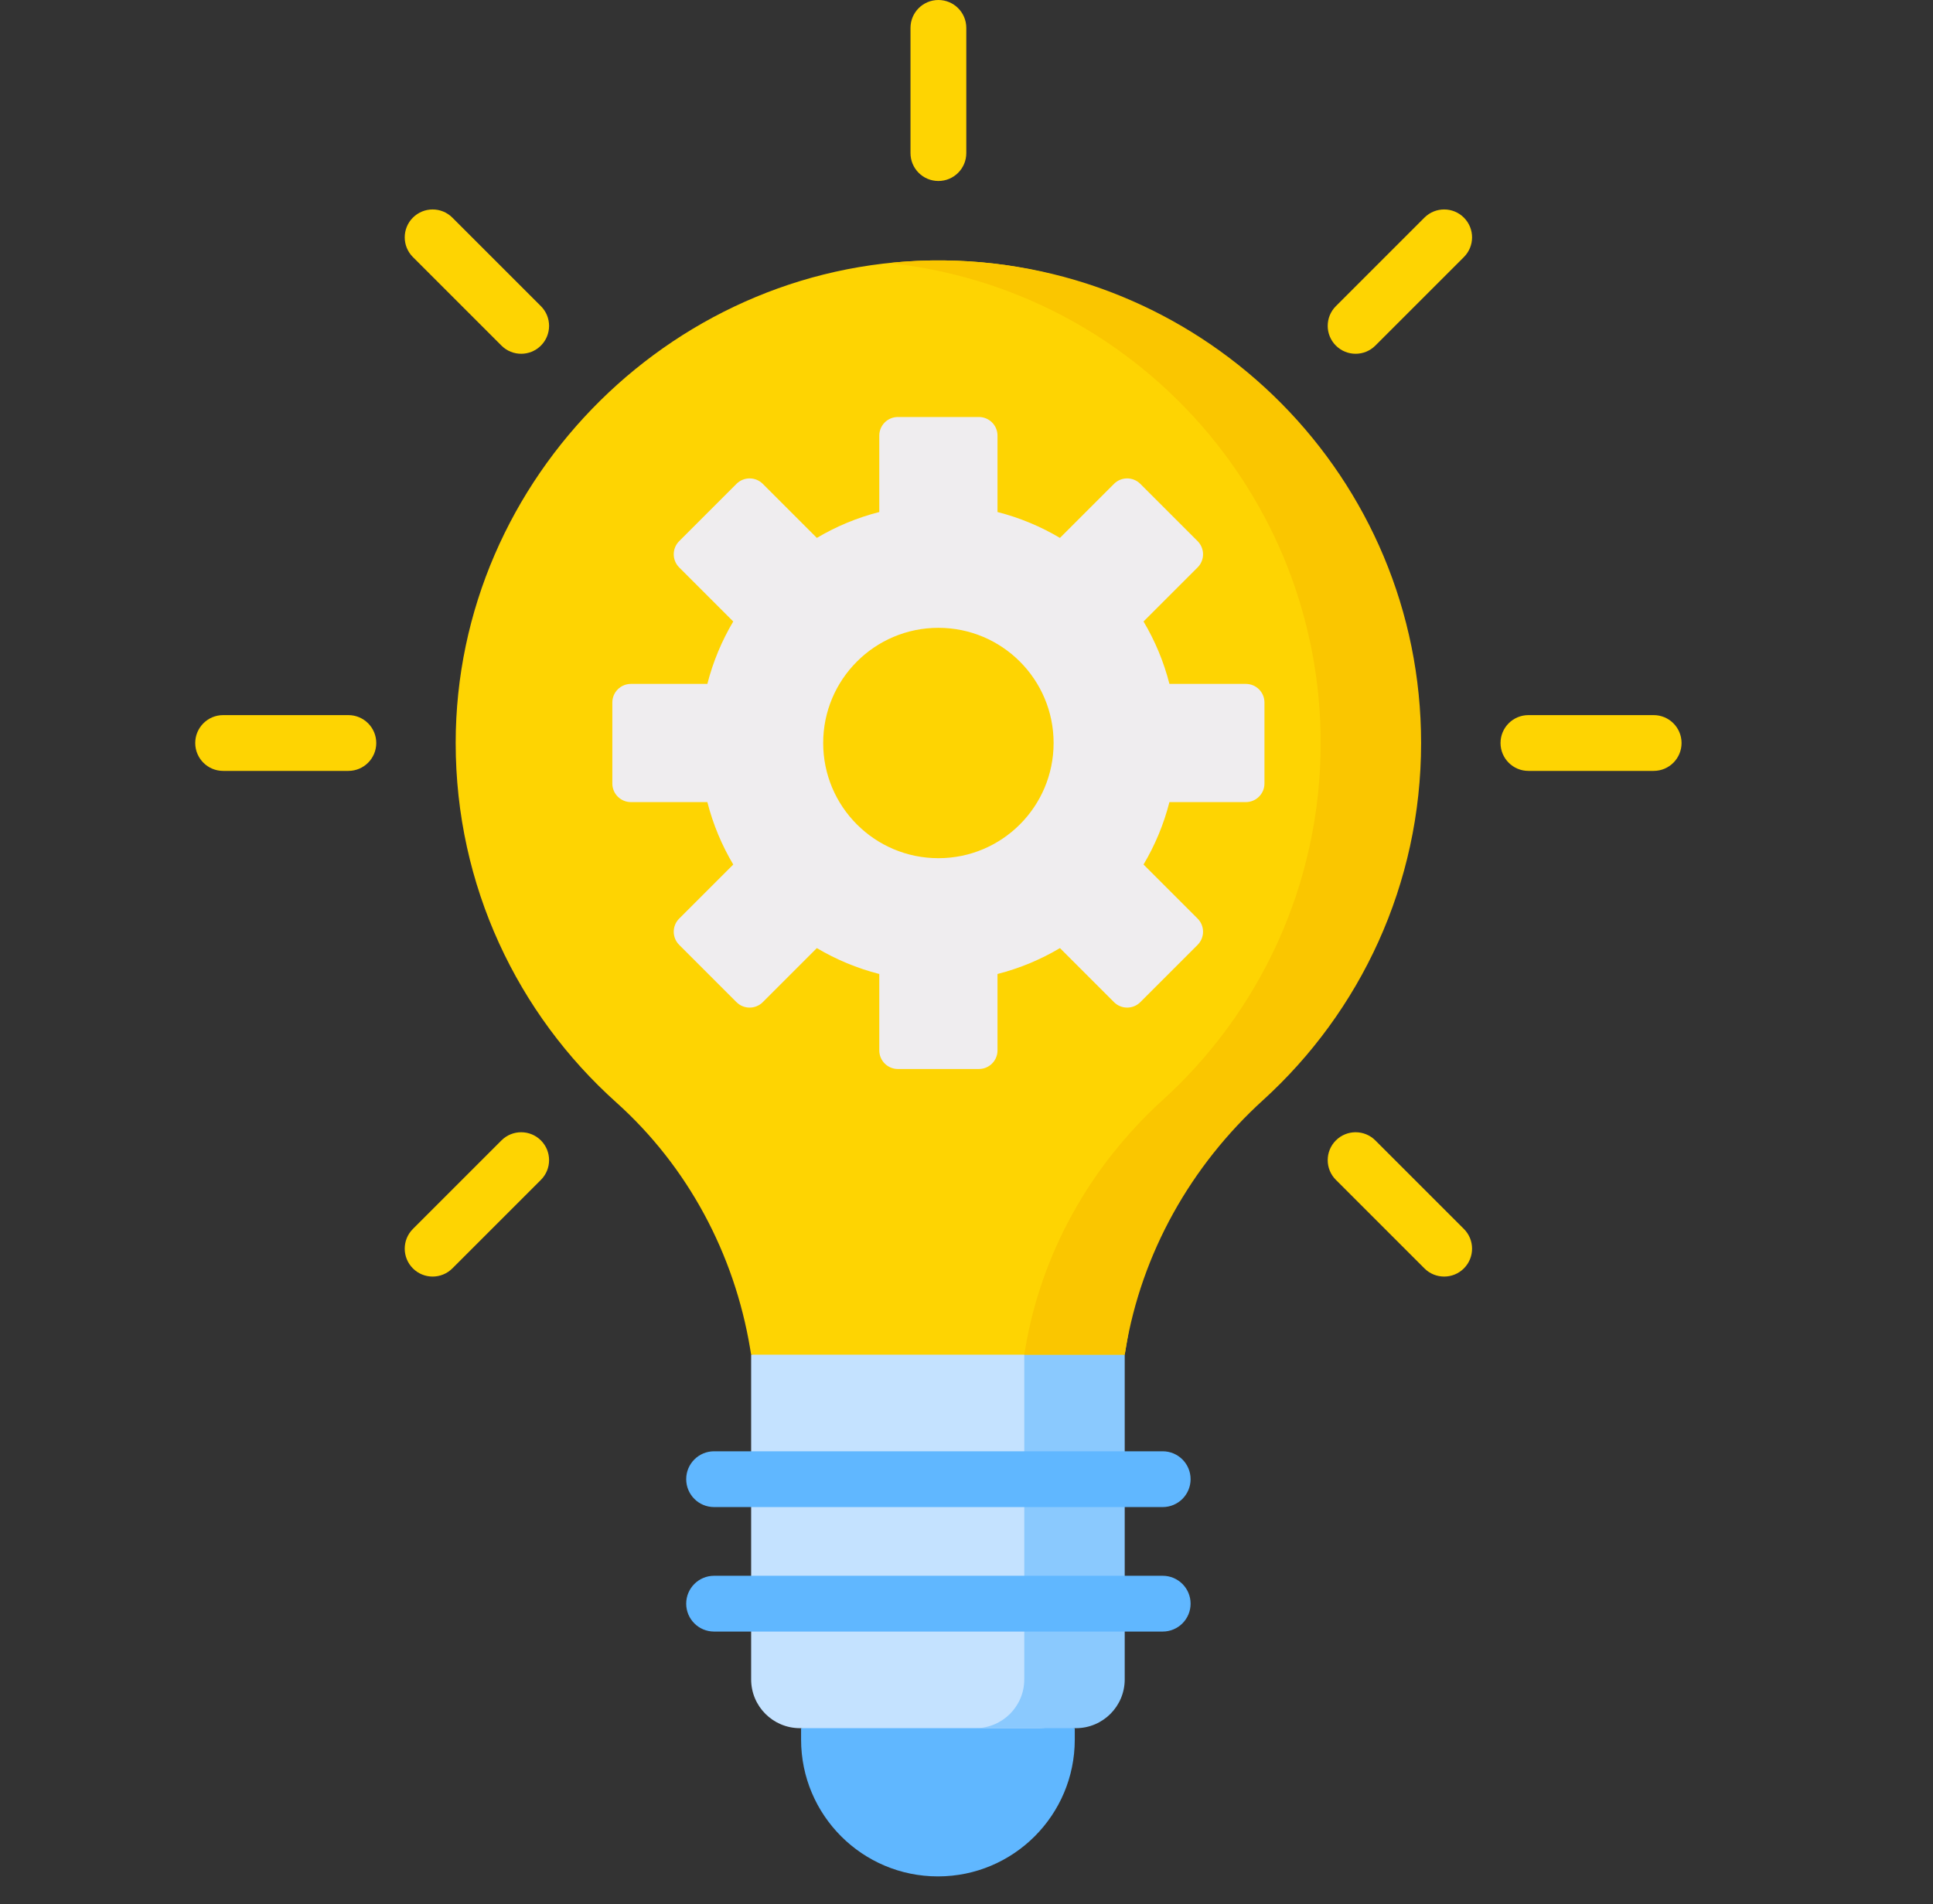 <svg id="ejzwn02gp1k1" xmlns="http://www.w3.org/2000/svg" xmlns:xlink="http://www.w3.org/1999/xlink" viewBox="0 0 519.61 512" shape-rendering="geometricPrecision" text-rendering="geometricPrecision" width="519.61" height="512"><rect x="0" y="0" width="519.61" height="512" fill="#333333" stroke="none"/><style><![CDATA[#ejzwn02gp1k7 {animation: ejzwn02gp1k7_f_o 1000ms linear infinite normal forwards}@keyframes ejzwn02gp1k7_f_o { 0% {fill-opacity: 1} 50% {fill-opacity: 0} 100% {fill-opacity: 1} }#ejzwn02gp1k9 {animation: ejzwn02gp1k9_f_o 1000ms linear infinite normal forwards}@keyframes ejzwn02gp1k9_f_o { 0% {fill-opacity: 1} 50% {fill-opacity: 0} 100% {fill-opacity: 1} }#ejzwn02gp1k11 {animation: ejzwn02gp1k11_f_o 1000ms linear infinite normal forwards}@keyframes ejzwn02gp1k11_f_o { 0% {fill-opacity: 1} 50% {fill-opacity: 0} 100% {fill-opacity: 1} }#ejzwn02gp1k13 {animation: ejzwn02gp1k13_f_o 1000ms linear infinite normal forwards}@keyframes ejzwn02gp1k13_f_o { 0% {fill-opacity: 1} 50% {fill-opacity: 0} 100% {fill-opacity: 1} }#ejzwn02gp1k15 {animation: ejzwn02gp1k15_f_o 1000ms linear infinite normal forwards}@keyframes ejzwn02gp1k15_f_o { 0% {fill-opacity: 1} 50% {fill-opacity: 0} 100% {fill-opacity: 1} }#ejzwn02gp1k17 {animation: ejzwn02gp1k17_f_o 1000ms linear infinite normal forwards}@keyframes ejzwn02gp1k17_f_o { 0% {fill-opacity: 1} 50% {fill-opacity: 0} 100% {fill-opacity: 1} }#ejzwn02gp1k19 {animation: ejzwn02gp1k19_f_o 1000ms linear infinite normal forwards}@keyframes ejzwn02gp1k19_f_o { 0% {fill-opacity: 1} 50% {fill-opacity: 0} 100% {fill-opacity: 1} }#ejzwn02gp1k26_tr {animation: ejzwn02gp1k26_tr__tr 1000ms linear infinite normal forwards}@keyframes ejzwn02gp1k26_tr__tr { 0% {transform: translate(252.25px,199.768px) rotate(720deg)} 100% {transform: translate(252.25px,199.768px) rotate(990.24deg)} }]]></style><g id="ejzwn02gp1k2"><path id="ejzwn02gp1k3" d="M215.339,464.645L252.124,454.645L288.909,464.645L288.909,467.714C288.909,488.03,272.44,504.499,252.124,504.499C231.808,504.499,215.339,488.03,215.339,467.714Z" fill="rgb(96,183,255)" stroke="none" stroke-width="1"/><path id="ejzwn02gp1k4" d="M279.22,464.645L215.028,464.645C207.786,464.645,201.915,458.774,201.915,451.532L201.915,364.227L252.124,354.227L292.333,364.227L292.333,451.532C292.334,458.774,286.463,464.645,279.22,464.645Z" fill="rgb(196,226,255)" stroke="none" stroke-width="1"/><path id="ejzwn02gp1k5" d="M275.334,359.999L275.334,451.532C275.334,458.774,269.463,464.645,262.221,464.645L289.221,464.645C296.463,464.645,302.335,458.774,302.335,451.532L302.335,364.227Z" fill="rgb(138,201,254)" stroke="none" stroke-width="1"/><g id="ejzwn02gp1k6"><path id="ejzwn02gp1k7" d="M252.25,48.662C248.108,48.662,244.75,45.304,244.75,41.162L244.75,7.5C244.75,3.358,248.108,0,252.25,0C256.393,0,259.75,3.358,259.75,7.5L259.75,41.162C259.75,45.304,256.392,48.662,252.25,48.662Z" fill="rgb(254,212,2)" stroke="none" stroke-width="1"/></g><g id="ejzwn02gp1k8"><path id="ejzwn02gp1k9" d="M364.402,95.117C362.483,95.117,360.563,94.385,359.098,92.92C356.169,89.991,356.169,85.242,359.098,82.314L382.901,58.511C385.831,55.582,390.579,55.582,393.508,58.511C396.437,61.44,396.437,66.189,393.508,69.117L369.706,92.92C368.241,94.385,366.321,95.117,364.402,95.117Z" fill="rgb(254,212,2)" stroke="none" stroke-width="1"/></g><g id="ejzwn02gp1k10"><path id="ejzwn02gp1k11" d="M116.295,343.224C114.376,343.224,112.456,342.492,110.992,341.027C108.063,338.098,108.063,333.349,110.992,330.421L134.795,306.618C137.724,303.689,142.473,303.689,145.402,306.618C148.331,309.547,148.331,314.296,145.402,317.224L121.599,341.027C120.134,342.492,118.214,343.224,116.295,343.224Z" fill="rgb(254,212,2)" stroke="none" stroke-width="1"/></g><g id="ejzwn02gp1k12"><path id="ejzwn02gp1k13" d="M140.098,95.117C138.179,95.117,136.259,94.385,134.795,92.92L110.992,69.117C108.063,66.188,108.063,61.439,110.992,58.511C113.921,55.582,118.67,55.582,121.598,58.511L145.401,82.314C148.33,85.243,148.33,89.992,145.401,92.92C143.937,94.385,142.017,95.117,140.098,95.117Z" fill="rgb(254,212,2)" stroke="none" stroke-width="1"/></g><g id="ejzwn02gp1k14"><path id="ejzwn02gp1k15" d="M388.205,343.224C386.285,343.224,384.366,342.492,382.901,341.027L359.098,317.224C356.169,314.295,356.169,309.546,359.098,306.618C362.028,303.688,366.776,303.689,369.705,306.618L393.508,330.421C396.437,333.35,396.437,338.099,393.508,341.027C392.044,342.492,390.124,343.224,388.205,343.224Z" fill="rgb(254,212,2)" stroke="none" stroke-width="1"/></g><g id="ejzwn02gp1k16"><path id="ejzwn02gp1k17" d="M93.643,207.269L59.981,207.269C55.839,207.269,52.481,203.911,52.481,199.769C52.481,195.627,55.839,192.269,59.981,192.269L93.643,192.269C97.785,192.269,101.143,195.627,101.143,199.769C101.143,203.911,97.785,207.269,93.643,207.269Z" fill="rgb(254,212,2)" stroke="none" stroke-width="1"/></g><g id="ejzwn02gp1k18"><path id="ejzwn02gp1k19" d="M444.519,207.269L410.856,207.269C406.714,207.269,403.356,203.911,403.356,199.769C403.356,195.627,406.714,192.269,410.856,192.269L444.519,192.269C448.662,192.269,452.019,195.627,452.019,199.769C452.019,203.911,448.662,207.269,444.519,207.269Z" fill="rgb(254,212,2)" stroke="none" stroke-width="1"/></g><path id="ejzwn02gp1k20" d="M372.007,199.769C372.007,128.656,324.802,70.905,253.899,70.022C182.309,69.13,122.492,128.174,122.492,199.769C122.492,238.152,139.159,272.639,165.65,296.394C184.852,313.614,197.37,337.054,201.625,362.492L201.915,364.226L302.334,364.226L302.579,362.759C306.908,336.877,310.112,313.436,329.526,295.78C355.623,272.048,372.007,237.824,372.007,199.769Z" fill="rgb(254,212,2)" stroke="none" stroke-width="1"/><g id="ejzwn02gp1k21"><path id="ejzwn02gp1k22" d="M312.544,405.2L191.956,405.2C187.814,405.2,184.456,401.842,184.456,397.7C184.456,393.558,187.814,390.2,191.956,390.2L312.544,390.2C316.687,390.2,320.044,393.558,320.044,397.7C320.044,401.842,316.686,405.2,312.544,405.2Z" fill="rgb(96,183,255)" stroke="none" stroke-width="1"/></g><g id="ejzwn02gp1k23"><path id="ejzwn02gp1k24" d="M312.544,438.672L191.956,438.672C187.814,438.672,184.456,435.314,184.456,431.172C184.456,427.03,187.814,423.672,191.956,423.672L312.544,423.672C316.687,423.672,320.044,427.03,320.044,431.172C320.044,435.315,316.686,438.672,312.544,438.672Z" fill="rgb(96,183,255)" stroke="none" stroke-width="1"/></g><path id="ejzwn02gp1k25" d="M253.899,70.022C248.827,69.959,243.817,70.207,238.88,70.728C304.135,77.541,355.007,132.71,355.007,199.769C355.007,237.824,338.623,272.048,312.526,295.781C293.112,313.437,279.908,336.877,275.579,362.76L275.334,364.227L302.334,364.227L302.579,362.76C306.908,336.878,320.112,313.437,339.526,295.781C365.623,272.048,382.007,237.824,382.007,199.769C382.007,128.657,324.802,70.905,253.899,70.022Z" fill="rgb(250,198,0)" stroke="none" stroke-width="1"/><g id="ejzwn02gp1k26_tr" transform="translate(252.25,199.768) rotate(720)"><path id="ejzwn02gp1k26" d="M339.899,210.659L339.899,188.879C339.899,186.118,337.66,183.879,334.899,183.879L314.355,183.879C312.831,177.904,310.465,172.267,307.394,167.096L321.927,152.563C323.88,150.61,323.88,147.445,321.927,145.492L306.527,130.092C304.574,128.139,301.409,128.139,299.456,130.092L284.923,144.625C279.752,141.555,274.115,139.189,268.14,137.665L268.14,117.12C268.14,114.359,265.901,112.12,263.14,112.12L241.36,112.12C238.599,112.12,236.36,114.359,236.36,117.12L236.36,137.664C230.385,139.188,224.748,141.554,219.577,144.624L205.044,130.091C203.091,128.138,199.926,128.138,197.973,130.091L182.573,145.491C180.62,147.444,180.62,150.609,182.573,152.562L197.106,167.095C194.036,172.266,191.67,177.903,190.145,183.878L169.601,183.878C166.84,183.878,164.601,186.117,164.601,188.878L164.601,210.658C164.601,213.419,166.84,215.658,169.601,215.658L190.145,215.658C191.669,221.633,194.035,227.27,197.106,232.441L182.573,246.974C180.62,248.927,180.62,252.092,182.573,254.045L197.973,269.445C199.926,271.398,203.091,271.398,205.044,269.445L219.577,254.912C224.748,257.982,230.385,260.348,236.36,261.872L236.36,282.416C236.36,285.177,238.599,287.416,241.36,287.416L263.14,287.416C265.901,287.416,268.14,285.177,268.14,282.416L268.14,261.872C274.115,260.348,279.752,257.982,284.923,254.911L299.456,269.444C301.409,271.397,304.574,271.397,306.527,269.444L321.927,254.044C323.88,252.091,323.88,248.926,321.927,246.973L307.394,232.44C310.464,227.269,312.83,221.632,314.355,215.657L334.899,215.657C337.66,215.659,339.899,213.42,339.899,210.659ZM252.25,230.738C235.146,230.738,221.281,216.873,221.281,199.769C221.281,182.665,235.146,168.8,252.25,168.8C269.354,168.8,283.219,182.665,283.219,199.769C283.219,216.873,269.353,230.738,252.25,230.738Z" transform="translate(-252.25,-199.768)" fill="rgb(239,237,239)" stroke="none" stroke-width="1"/></g></g></svg>